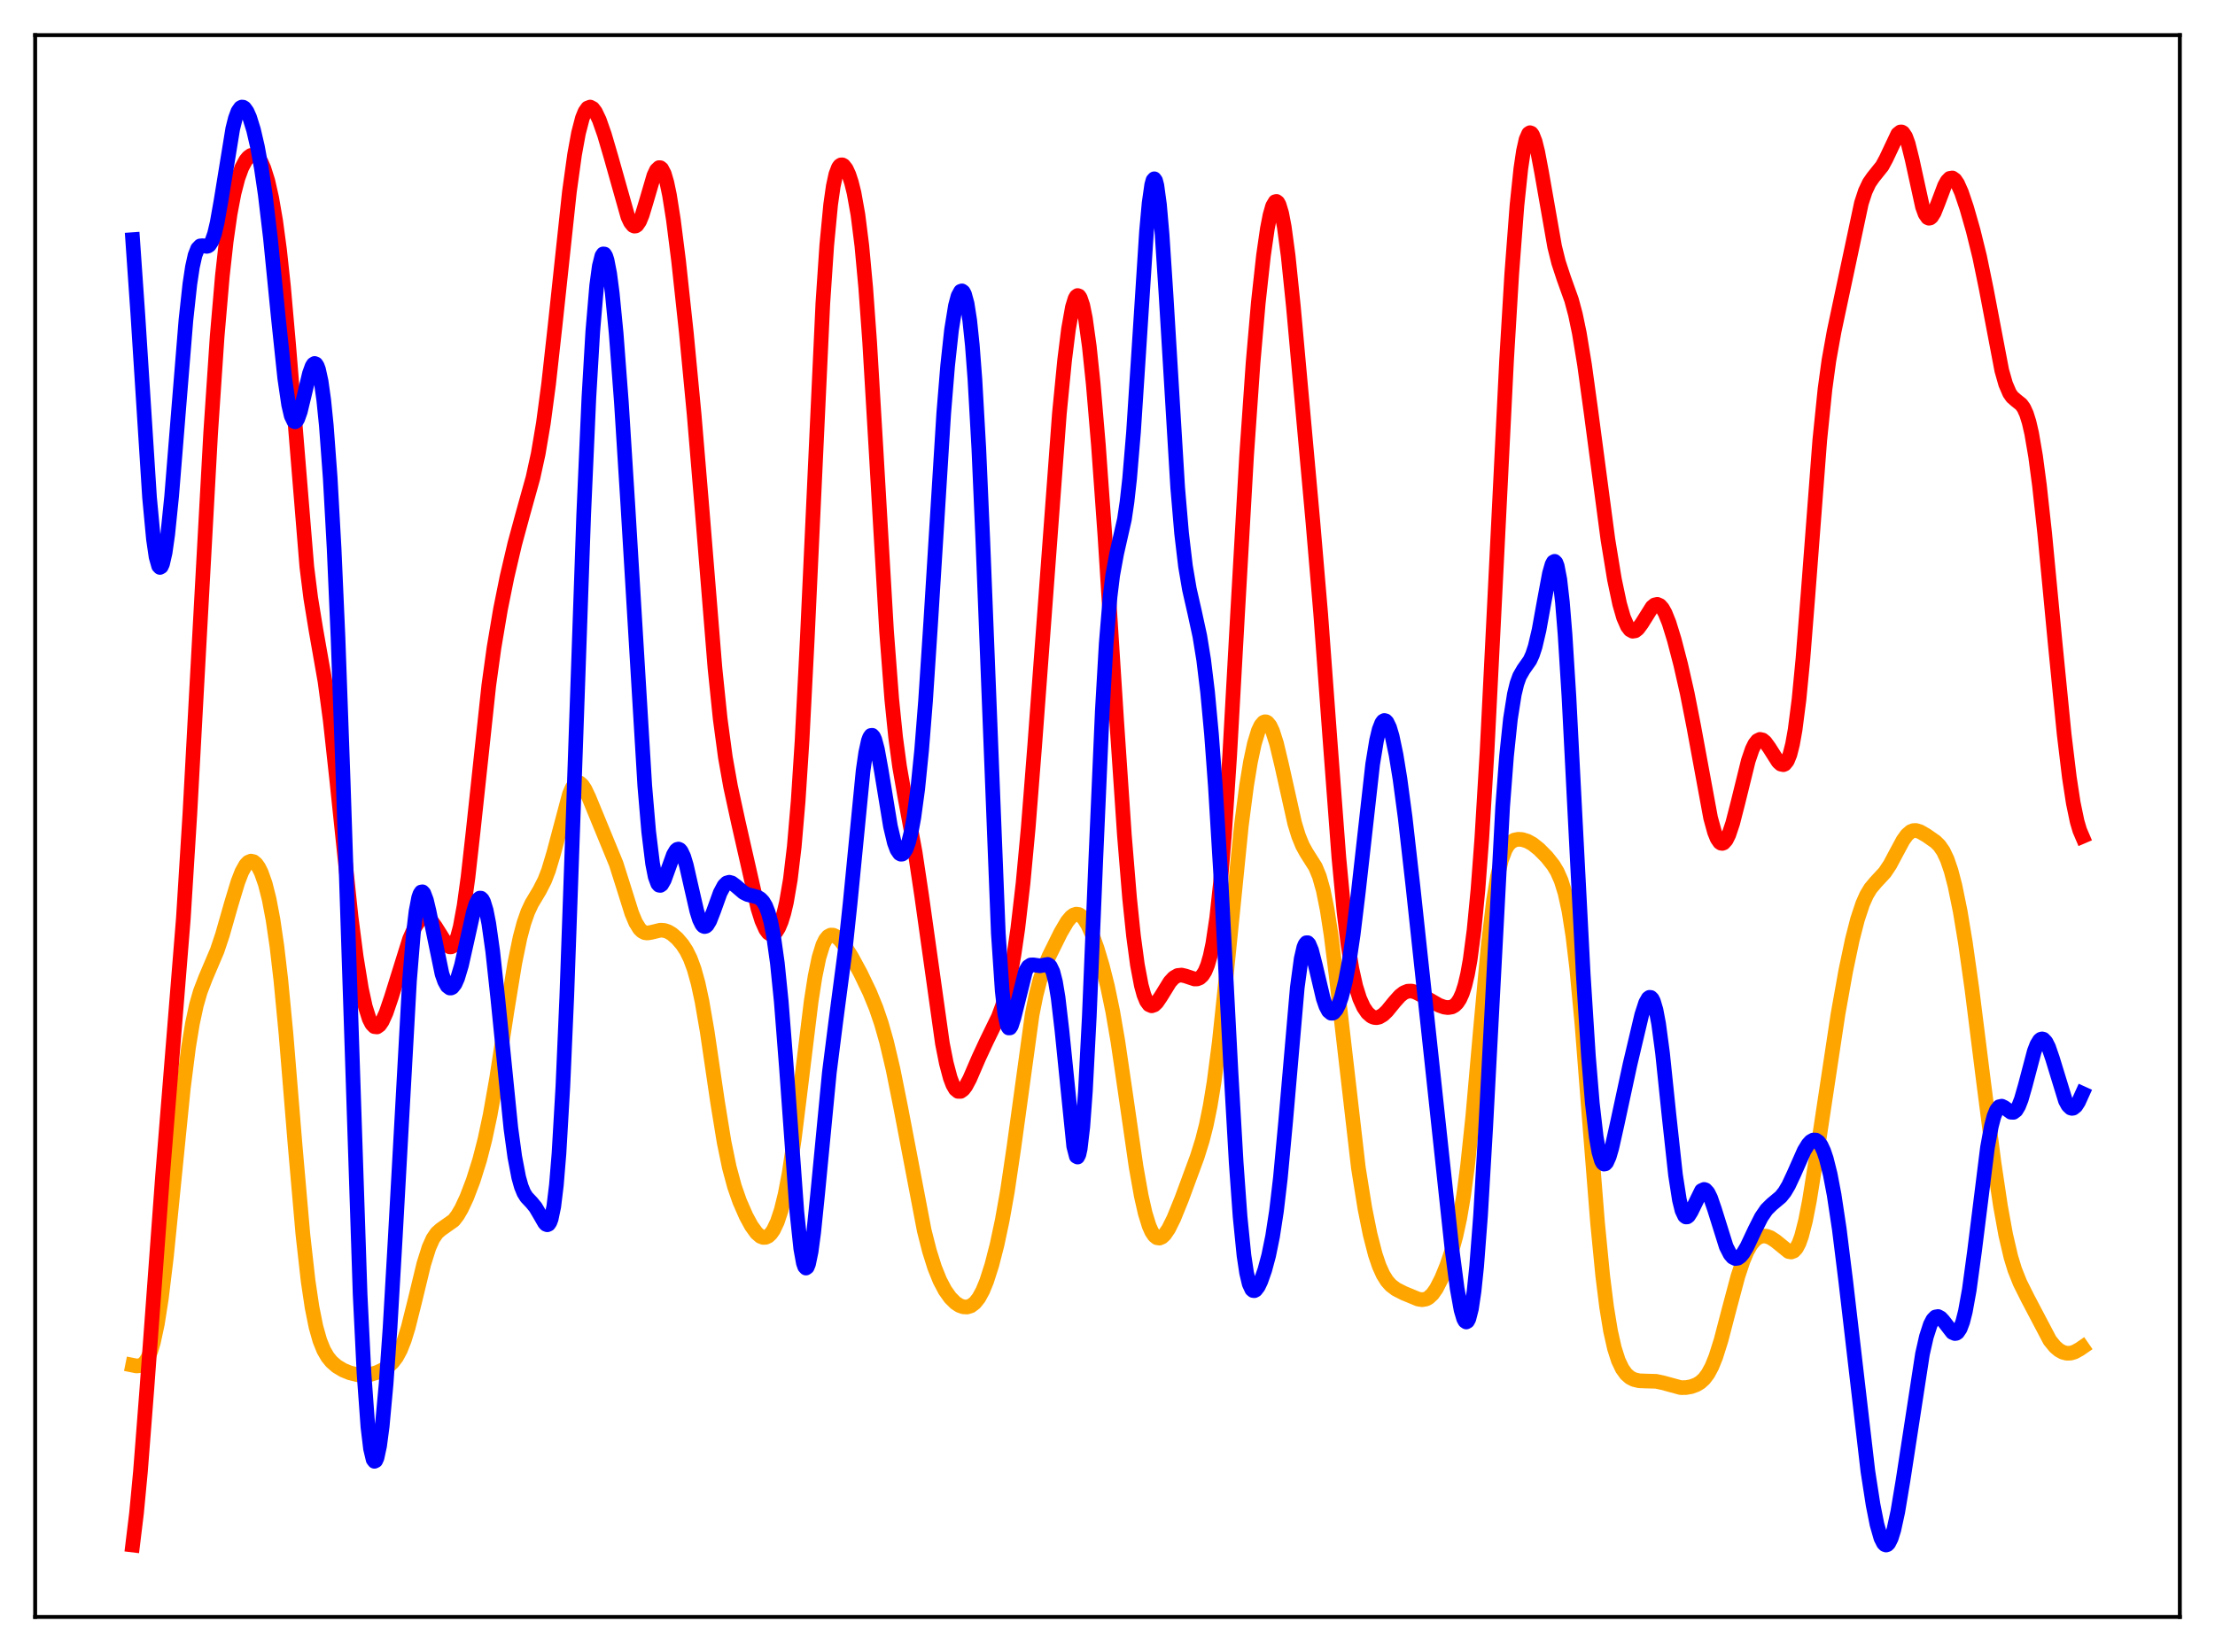 <?xml version="1.0" encoding="utf-8" standalone="no"?>
<!DOCTYPE svg PUBLIC "-//W3C//DTD SVG 1.1//EN"
  "http://www.w3.org/Graphics/SVG/1.1/DTD/svg11.dtd">
<svg xmlns:xlink="http://www.w3.org/1999/xlink" width="453.6pt" height="338.4pt" viewBox="0 0 453.6 338.4" xmlns="http://www.w3.org/2000/svg" version="1.1">
 <defs>
  <style type="text/css">*{stroke-linejoin: round; stroke-linecap: butt}</style>
 </defs>
 <g id="figure_1">
  <g id="patch_1">
   <path d="M 0 338.4 
L 453.6 338.4 
L 453.6 0 
L 0 0 
z
" style="fill: #ffffff"/>
  </g>
  <g id="axes_1">
   <g id="patch_2">
    <path d="M 7.2 331.2 
L 446.4 331.2 
L 446.4 7.2 
L 7.2 7.2 
z
" style="fill: #ffffff"/>
   </g>
   <g id="matplotlib.axis_1"/>
   <g id="matplotlib.axis_2"/>
   <g id="line2d_1">
    <path d="M 27.164 279.637 
L 27.962 279.798 
L 28.761 279.713 
L 29.293 279.428 
L 29.825 278.882 
L 30.358 278.001 
L 30.89 276.707 
L 31.423 274.925 
L 32.221 271.207 
L 33.02 266.138 
L 34.084 257.369 
L 35.415 244.121 
L 37.545 222.886 
L 38.609 214.524 
L 39.408 209.662 
L 40.207 205.941 
L 41.005 203.151 
L 42.07 200.366 
L 44.465 194.734 
L 45.53 191.553 
L 47.393 185.04 
L 48.724 180.645 
L 49.523 178.581 
L 50.321 177.154 
L 50.854 176.602 
L 51.386 176.384 
L 51.919 176.496 
L 52.451 176.933 
L 52.983 177.689 
L 53.516 178.767 
L 54.314 181.028 
L 55.113 184.176 
L 55.911 188.39 
L 56.71 193.86 
L 57.508 200.698 
L 58.573 211.841 
L 60.436 234.619 
L 62.033 252.901 
L 63.098 262.387 
L 63.897 267.761 
L 64.695 271.747 
L 65.494 274.584 
L 66.292 276.56 
L 67.091 277.938 
L 67.889 278.922 
L 68.954 279.853 
L 70.285 280.65 
L 71.616 281.195 
L 73.213 281.594 
L 74.544 281.691 
L 75.875 281.534 
L 77.206 281.129 
L 78.537 280.503 
L 79.601 279.796 
L 80.4 279.051 
L 81.199 277.999 
L 81.997 276.515 
L 82.796 274.494 
L 83.594 271.908 
L 84.925 266.596 
L 86.788 258.899 
L 87.853 255.518 
L 88.652 253.738 
L 89.45 252.569 
L 90.249 251.853 
L 92.911 249.974 
L 93.709 248.932 
L 94.508 247.565 
L 95.572 245.288 
L 96.903 241.807 
L 98.234 237.562 
L 99.299 233.418 
L 100.364 228.423 
L 101.695 220.914 
L 103.824 207.05 
L 105.421 197.277 
L 106.486 192.082 
L 107.284 189.076 
L 108.083 186.794 
L 108.881 185.084 
L 110.479 182.411 
L 111.543 180.328 
L 112.342 178.258 
L 113.407 174.698 
L 116.601 162.681 
L 117.133 161.45 
L 117.665 160.644 
L 118.198 160.287 
L 118.73 160.368 
L 119.263 160.848 
L 119.795 161.664 
L 120.593 163.344 
L 126.183 176.943 
L 127.514 181.14 
L 129.377 187.068 
L 130.176 188.972 
L 130.975 190.262 
L 131.507 190.775 
L 132.039 191.043 
L 132.572 191.114 
L 133.37 190.982 
L 135.233 190.531 
L 136.032 190.582 
L 136.831 190.849 
L 137.629 191.326 
L 138.694 192.251 
L 139.759 193.505 
L 140.557 194.735 
L 141.356 196.345 
L 142.154 198.503 
L 142.953 201.377 
L 143.751 205.075 
L 144.816 211.243 
L 146.945 225.723 
L 148.276 233.899 
L 149.341 239.073 
L 150.406 243.033 
L 151.471 246.088 
L 152.801 249.122 
L 153.866 251.085 
L 154.931 252.564 
L 155.729 253.248 
L 156.262 253.458 
L 156.794 253.449 
L 157.327 253.203 
L 157.859 252.707 
L 158.391 251.944 
L 159.19 250.257 
L 159.988 247.842 
L 160.787 244.594 
L 161.585 240.414 
L 162.65 233.344 
L 163.981 222.583 
L 166.111 205.138 
L 166.909 200.026 
L 167.708 196.157 
L 168.506 193.558 
L 169.039 192.47 
L 169.571 191.821 
L 170.103 191.54 
L 170.636 191.553 
L 171.168 191.797 
L 171.967 192.487 
L 173.031 193.823 
L 174.362 195.926 
L 176.225 199.364 
L 178.089 203.246 
L 179.42 206.499 
L 180.484 209.623 
L 181.549 213.37 
L 182.88 219.002 
L 184.477 226.968 
L 189.268 252.047 
L 190.333 256.239 
L 191.398 259.626 
L 192.463 262.273 
L 193.527 264.295 
L 194.592 265.8 
L 195.657 266.864 
L 196.455 267.391 
L 197.254 267.684 
L 198.052 267.721 
L 198.851 267.465 
L 199.649 266.861 
L 200.448 265.851 
L 201.247 264.387 
L 202.045 262.445 
L 203.11 259.116 
L 204.175 254.971 
L 205.239 249.975 
L 206.304 243.993 
L 207.635 234.984 
L 211.361 207.869 
L 212.16 203.858 
L 212.959 200.756 
L 213.757 198.375 
L 214.822 195.871 
L 217.217 191.026 
L 218.548 188.758 
L 219.347 187.805 
L 219.879 187.413 
L 220.412 187.246 
L 220.944 187.323 
L 221.476 187.65 
L 222.009 188.226 
L 222.807 189.528 
L 223.606 191.296 
L 224.671 194.248 
L 225.735 197.8 
L 226.8 202.033 
L 227.865 207.163 
L 228.929 213.348 
L 230.527 224.266 
L 232.656 239.009 
L 233.721 244.997 
L 234.519 248.509 
L 235.318 251.094 
L 235.85 252.298 
L 236.383 253.101 
L 236.915 253.527 
L 237.447 253.606 
L 237.98 253.376 
L 238.512 252.875 
L 239.311 251.704 
L 240.375 249.56 
L 241.972 245.624 
L 245.167 236.966 
L 246.231 233.564 
L 247.03 230.431 
L 247.828 226.523 
L 248.627 221.63 
L 249.692 213.424 
L 251.023 200.829 
L 254.217 169.073 
L 255.281 160.915 
L 256.08 156.055 
L 256.879 152.314 
L 257.677 149.696 
L 258.209 148.577 
L 258.742 147.963 
L 259.008 147.846 
L 259.274 147.856 
L 259.54 147.992 
L 260.073 148.637 
L 260.605 149.76 
L 261.404 152.251 
L 262.468 156.708 
L 265.13 168.634 
L 265.929 171.234 
L 266.727 173.195 
L 267.526 174.643 
L 269.389 177.588 
L 270.188 179.524 
L 270.986 182.362 
L 271.785 186.33 
L 272.583 191.493 
L 273.648 200.007 
L 278.173 239.182 
L 279.504 247.491 
L 280.569 252.801 
L 281.633 256.942 
L 282.432 259.304 
L 283.231 261.084 
L 284.029 262.37 
L 284.828 263.272 
L 285.892 264.077 
L 287.489 264.891 
L 290.417 266.102 
L 291.216 266.224 
L 292.015 266.093 
L 292.547 265.82 
L 293.345 265.084 
L 294.144 263.946 
L 295.209 261.866 
L 296.273 259.263 
L 297.338 256.119 
L 298.137 253.214 
L 298.935 249.551 
L 299.734 244.829 
L 300.532 238.814 
L 301.597 228.735 
L 303.194 210.693 
L 304.791 193.361 
L 305.856 184.447 
L 306.655 179.586 
L 307.453 176.21 
L 308.252 174.062 
L 308.784 173.154 
L 309.316 172.556 
L 310.115 172.069 
L 310.913 171.907 
L 311.712 171.961 
L 312.777 172.288 
L 313.841 172.877 
L 315.172 173.932 
L 316.769 175.549 
L 318.1 177.231 
L 318.899 178.559 
L 319.697 180.361 
L 320.496 182.927 
L 321.295 186.591 
L 322.093 191.67 
L 322.892 198.36 
L 323.956 209.734 
L 325.553 230.251 
L 327.151 250.414 
L 328.215 261.341 
L 329.014 267.737 
L 329.812 272.617 
L 330.611 276.171 
L 331.409 278.661 
L 332.208 280.349 
L 333.007 281.459 
L 333.805 282.159 
L 334.604 282.574 
L 335.668 282.829 
L 336.999 282.882 
L 339.129 282.938 
L 340.46 283.217 
L 344.186 284.23 
L 345.251 284.222 
L 346.316 284.035 
L 347.38 283.646 
L 348.179 283.168 
L 348.977 282.447 
L 349.776 281.388 
L 350.575 279.898 
L 351.373 277.919 
L 352.438 274.542 
L 354.035 268.428 
L 355.898 261.431 
L 356.963 258.231 
L 357.761 256.358 
L 358.56 254.949 
L 359.359 253.979 
L 360.157 253.404 
L 360.956 253.169 
L 361.754 253.216 
L 362.553 253.503 
L 363.617 254.195 
L 366.279 256.358 
L 366.812 256.453 
L 367.344 256.251 
L 367.876 255.675 
L 368.409 254.663 
L 368.941 253.176 
L 369.74 250.055 
L 370.538 245.971 
L 371.869 237.663 
L 376.394 207.733 
L 377.991 198.815 
L 379.322 192.487 
L 380.387 188.338 
L 381.452 185.122 
L 382.25 183.327 
L 383.049 181.998 
L 384.113 180.725 
L 385.977 178.714 
L 387.041 177.118 
L 388.372 174.614 
L 389.703 172.14 
L 390.502 171.022 
L 391.3 170.334 
L 391.833 170.129 
L 392.365 170.108 
L 393.164 170.345 
L 394.495 171.113 
L 396.358 172.41 
L 397.156 173.198 
L 397.955 174.349 
L 398.753 176.03 
L 399.552 178.366 
L 400.351 181.425 
L 401.415 186.645 
L 402.48 193.079 
L 403.811 202.524 
L 406.207 221.606 
L 408.336 238.113 
L 409.667 247.021 
L 410.732 252.891 
L 411.796 257.463 
L 412.595 260.082 
L 413.66 262.758 
L 415.257 265.956 
L 419.782 274.56 
L 420.847 275.862 
L 421.645 276.545 
L 422.444 276.986 
L 423.242 277.192 
L 424.041 277.169 
L 424.839 276.933 
L 425.904 276.347 
L 426.436 275.979 
L 426.436 275.979 
" clip-path="url(#p0c90e88e53)" style="fill: none; stroke: #ffa500; stroke-width: 3; stroke-linecap: square"/>
   </g>
   <g id="line2d_2">
    <path d="M 27.164 316.473 
L 27.962 309.898 
L 28.761 301.46 
L 30.092 284.28 
L 33.286 240.886 
L 37.545 188.146 
L 38.876 166.836 
L 40.739 132.522 
L 43.135 88.775 
L 44.465 68.967 
L 45.53 56.589 
L 46.329 49.381 
L 47.127 43.798 
L 47.926 39.603 
L 48.724 36.528 
L 49.523 34.333 
L 50.321 32.848 
L 50.854 32.205 
L 51.386 31.832 
L 51.919 31.735 
L 52.451 31.932 
L 52.983 32.443 
L 53.516 33.292 
L 54.048 34.499 
L 54.847 37.042 
L 55.645 40.559 
L 56.444 45.199 
L 57.242 51.137 
L 58.041 58.519 
L 59.105 70.572 
L 62.832 116.095 
L 63.631 122.472 
L 64.695 128.995 
L 66.559 139.607 
L 67.623 147.535 
L 68.954 159.707 
L 71.882 187.723 
L 72.947 195.962 
L 74.012 202.51 
L 74.81 206.176 
L 75.609 208.705 
L 76.141 209.75 
L 76.673 210.291 
L 77.206 210.353 
L 77.738 209.973 
L 78.271 209.202 
L 79.069 207.443 
L 80.134 204.313 
L 83.86 192.361 
L 84.925 189.968 
L 85.724 188.736 
L 86.256 188.22 
L 86.788 187.961 
L 87.321 187.963 
L 87.853 188.22 
L 88.385 188.712 
L 89.184 189.816 
L 91.58 193.633 
L 92.112 193.953 
L 92.378 193.955 
L 92.644 193.831 
L 93.177 193.16 
L 93.709 191.852 
L 94.241 189.851 
L 95.04 185.517 
L 95.839 179.699 
L 96.903 170.197 
L 100.097 140.399 
L 101.162 132.687 
L 102.493 124.79 
L 103.824 118.196 
L 105.421 111.379 
L 107.018 105.493 
L 109.148 97.835 
L 110.212 92.973 
L 111.277 86.677 
L 112.342 78.694 
L 113.673 66.699 
L 116.601 39.329 
L 117.665 31.65 
L 118.464 27.269 
L 119.263 24.192 
L 119.795 22.878 
L 120.327 22.134 
L 120.86 21.927 
L 121.392 22.204 
L 121.924 22.899 
L 122.723 24.567 
L 123.788 27.602 
L 125.119 32.145 
L 128.579 44.416 
L 129.111 45.552 
L 129.644 46.202 
L 129.91 46.321 
L 130.176 46.294 
L 130.442 46.121 
L 130.975 45.343 
L 131.507 44.049 
L 132.305 41.413 
L 133.903 35.96 
L 134.435 34.832 
L 134.967 34.332 
L 135.233 34.353 
L 135.5 34.566 
L 136.032 35.585 
L 136.564 37.392 
L 137.097 39.941 
L 137.895 44.973 
L 138.96 53.387 
L 140.557 68.2 
L 142.154 84.95 
L 143.751 104.048 
L 146.413 136.832 
L 147.478 147.187 
L 148.543 155.115 
L 149.607 161.108 
L 151.204 168.463 
L 155.197 186.032 
L 155.996 188.565 
L 156.794 190.356 
L 157.327 191.084 
L 157.859 191.418 
L 158.391 191.355 
L 158.924 190.897 
L 159.456 190.043 
L 159.988 188.776 
L 160.521 187.055 
L 161.053 184.799 
L 161.852 180.132 
L 162.65 173.425 
L 163.449 164.101 
L 164.247 151.792 
L 165.312 130.976 
L 168.506 62.143 
L 169.305 50.279 
L 170.103 41.911 
L 170.636 38.165 
L 171.168 35.698 
L 171.7 34.302 
L 171.967 33.94 
L 172.233 33.768 
L 172.499 33.765 
L 172.765 33.912 
L 173.297 34.598 
L 173.83 35.753 
L 174.362 37.372 
L 174.895 39.515 
L 175.693 43.969 
L 176.492 50.329 
L 177.29 58.981 
L 178.089 70.008 
L 179.42 92.487 
L 181.549 129.215 
L 182.614 143.178 
L 183.412 151.023 
L 184.211 156.972 
L 185.276 163.069 
L 187.405 174.562 
L 188.736 183.433 
L 192.995 213.741 
L 193.793 217.761 
L 194.592 220.776 
L 195.124 222.184 
L 195.657 223.103 
L 196.189 223.548 
L 196.721 223.556 
L 197.254 223.176 
L 197.786 222.474 
L 198.585 220.977 
L 200.448 216.659 
L 202.045 213.226 
L 204.441 208.307 
L 205.239 206.168 
L 206.038 203.471 
L 206.836 200.025 
L 207.635 195.645 
L 208.433 190.171 
L 209.498 180.98 
L 210.563 169.584 
L 211.894 152.691 
L 216.951 84.656 
L 218.016 73.793 
L 218.815 67.389 
L 219.613 62.916 
L 220.145 61.182 
L 220.412 60.718 
L 220.678 60.53 
L 220.944 60.622 
L 221.21 60.994 
L 221.743 62.565 
L 222.275 65.197 
L 223.073 70.958 
L 223.872 78.599 
L 224.937 91.139 
L 226.268 109.7 
L 228.663 147.421 
L 230.26 171.075 
L 231.325 183.988 
L 232.124 191.692 
L 232.922 197.619 
L 233.721 201.839 
L 234.253 203.774 
L 234.785 205.073 
L 235.318 205.8 
L 235.85 206.029 
L 236.383 205.842 
L 236.915 205.329 
L 237.713 204.156 
L 239.577 201.134 
L 240.375 200.27 
L 241.174 199.812 
L 241.972 199.728 
L 242.771 199.916 
L 244.634 200.535 
L 245.167 200.517 
L 245.699 200.301 
L 246.231 199.815 
L 246.764 198.975 
L 247.296 197.685 
L 247.828 195.836 
L 248.361 193.313 
L 249.159 188.01 
L 249.958 180.601 
L 250.756 170.927 
L 251.821 154.755 
L 253.418 126.088 
L 255.281 93.383 
L 256.612 74.289 
L 257.677 62.043 
L 258.742 52.343 
L 259.54 46.815 
L 260.073 44.081 
L 260.605 42.217 
L 261.137 41.316 
L 261.404 41.252 
L 261.67 41.454 
L 261.936 41.926 
L 262.468 43.679 
L 263.001 46.475 
L 263.799 52.409 
L 264.864 62.752 
L 268.857 106.865 
L 270.454 125.66 
L 272.317 150.908 
L 274.18 175.64 
L 275.245 186.901 
L 276.044 193.442 
L 276.842 198.398 
L 277.641 202 
L 278.439 204.545 
L 279.238 206.305 
L 280.036 207.475 
L 280.835 208.172 
L 281.367 208.403 
L 281.9 208.456 
L 282.432 208.339 
L 283.231 207.87 
L 284.029 207.111 
L 285.626 205.156 
L 286.691 203.971 
L 287.489 203.35 
L 288.288 203.028 
L 289.087 203.004 
L 289.885 203.227 
L 290.95 203.769 
L 294.676 205.907 
L 295.741 206.286 
L 296.54 206.394 
L 297.338 206.255 
L 297.871 205.96 
L 298.403 205.445 
L 298.935 204.64 
L 299.468 203.46 
L 300 201.803 
L 300.532 199.555 
L 301.065 196.591 
L 301.863 190.542 
L 302.662 182.279 
L 303.46 171.642 
L 304.525 153.969 
L 306.122 122.215 
L 308.518 73.899 
L 309.583 56.113 
L 310.647 42.117 
L 311.446 34.522 
L 311.978 30.94 
L 312.511 28.561 
L 313.043 27.359 
L 313.309 27.181 
L 313.575 27.27 
L 313.841 27.61 
L 314.374 28.975 
L 314.906 31.111 
L 315.705 35.342 
L 318.367 50.524 
L 319.165 53.736 
L 320.23 56.976 
L 321.827 61.433 
L 322.625 64.406 
L 323.424 68.239 
L 324.489 74.713 
L 325.82 84.416 
L 329.28 110.544 
L 330.611 118.666 
L 331.676 123.706 
L 332.474 126.471 
L 333.273 128.303 
L 333.805 129 
L 334.337 129.294 
L 334.87 129.215 
L 335.402 128.809 
L 336.201 127.735 
L 338.33 124.339 
L 338.863 123.902 
L 339.395 123.785 
L 339.927 124.025 
L 340.46 124.63 
L 340.992 125.581 
L 341.791 127.571 
L 342.855 131.012 
L 344.186 136.129 
L 345.517 141.997 
L 346.848 148.769 
L 350.308 167.533 
L 351.107 170.44 
L 351.639 171.762 
L 352.172 172.539 
L 352.438 172.717 
L 352.704 172.756 
L 352.97 172.657 
L 353.503 172.065 
L 354.035 170.987 
L 354.833 168.605 
L 355.898 164.451 
L 358.028 155.812 
L 358.826 153.473 
L 359.359 152.385 
L 359.891 151.711 
L 360.423 151.449 
L 360.956 151.567 
L 361.488 152.008 
L 362.287 153.107 
L 364.15 156.042 
L 364.682 156.518 
L 365.215 156.633 
L 365.481 156.519 
L 366.013 155.872 
L 366.545 154.561 
L 367.078 152.469 
L 367.61 149.501 
L 368.409 143.29 
L 369.207 135.026 
L 370.272 121.535 
L 372.668 90.119 
L 373.732 79.718 
L 374.531 73.845 
L 375.596 67.912 
L 381.185 41.619 
L 381.984 39.179 
L 382.783 37.48 
L 383.581 36.331 
L 385.444 34.004 
L 386.243 32.523 
L 388.639 27.449 
L 389.171 27.028 
L 389.437 27.025 
L 389.703 27.178 
L 390.236 27.974 
L 390.768 29.422 
L 391.567 32.622 
L 393.696 42.353 
L 394.228 43.818 
L 394.761 44.586 
L 395.027 44.701 
L 395.293 44.642 
L 395.559 44.421 
L 396.092 43.563 
L 396.89 41.567 
L 398.221 38.04 
L 398.753 37.073 
L 399.286 36.529 
L 399.818 36.448 
L 400.351 36.822 
L 400.883 37.608 
L 401.681 39.404 
L 402.746 42.567 
L 404.077 47.222 
L 405.408 52.621 
L 406.739 59.095 
L 409.933 75.871 
L 410.732 78.678 
L 411.53 80.534 
L 412.063 81.304 
L 412.861 82.004 
L 413.926 82.853 
L 414.458 83.604 
L 414.991 84.77 
L 415.523 86.468 
L 416.055 88.772 
L 416.854 93.428 
L 417.652 99.448 
L 418.717 109.183 
L 420.847 131.573 
L 422.71 150.398 
L 423.775 159.241 
L 424.573 164.456 
L 425.372 168.294 
L 425.904 170.092 
L 426.436 171.336 
L 426.436 171.336 
" clip-path="url(#p0c90e88e53)" style="fill: none; stroke: #ff0000; stroke-width: 3; stroke-linecap: square"/>
   </g>
   <g id="line2d_3">
    <path d="M 27.164 49.085 
L 28.228 64.408 
L 30.624 101.905 
L 31.423 110.418 
L 31.955 114.065 
L 32.487 115.953 
L 32.753 116.233 
L 33.02 116.081 
L 33.286 115.509 
L 33.818 113.183 
L 34.351 109.437 
L 35.149 101.65 
L 36.48 85.154 
L 38.077 65.557 
L 38.876 58.214 
L 39.408 54.685 
L 39.94 52.289 
L 40.473 50.922 
L 41.005 50.369 
L 41.537 50.326 
L 42.336 50.467 
L 42.602 50.402 
L 42.868 50.22 
L 43.401 49.404 
L 43.933 47.88 
L 44.465 45.628 
L 45.264 41.114 
L 47.66 26.38 
L 48.192 24.256 
L 48.724 22.814 
L 49.257 22.059 
L 49.523 21.927 
L 49.789 21.949 
L 50.055 22.115 
L 50.588 22.843 
L 51.12 24.039 
L 51.919 26.602 
L 52.717 30.035 
L 53.516 34.397 
L 54.314 39.813 
L 55.379 48.765 
L 56.976 64.836 
L 58.307 77.458 
L 59.105 82.896 
L 59.638 85.184 
L 60.17 86.288 
L 60.436 86.398 
L 60.703 86.231 
L 60.969 85.807 
L 61.501 84.308 
L 62.3 81.005 
L 63.364 76.52 
L 63.897 75.036 
L 64.163 74.614 
L 64.429 74.445 
L 64.695 74.552 
L 64.961 74.955 
L 65.228 75.67 
L 65.76 78.09 
L 66.292 81.894 
L 66.825 87.153 
L 67.623 97.923 
L 68.422 112.359 
L 69.22 130.575 
L 70.285 160.276 
L 73.745 265.113 
L 74.544 281.305 
L 75.343 292.292 
L 75.875 296.725 
L 76.407 298.973 
L 76.673 299.329 
L 76.94 299.203 
L 77.206 298.619 
L 77.738 296.163 
L 78.271 292.132 
L 79.069 283.47 
L 79.868 272.107 
L 80.932 253.732 
L 83.86 200.883 
L 84.659 191.162 
L 85.191 186.687 
L 85.724 183.894 
L 85.99 183.111 
L 86.256 182.712 
L 86.522 182.672 
L 86.788 182.959 
L 87.321 184.362 
L 87.853 186.595 
L 90.515 199.498 
L 91.047 201.011 
L 91.58 201.973 
L 92.112 202.381 
L 92.378 202.378 
L 92.644 202.24 
L 93.177 201.563 
L 93.709 200.368 
L 94.508 197.697 
L 95.572 192.959 
L 96.903 186.966 
L 97.436 185.227 
L 97.968 184.177 
L 98.234 183.962 
L 98.5 183.975 
L 98.767 184.227 
L 99.033 184.724 
L 99.565 186.461 
L 100.097 189.162 
L 100.896 194.833 
L 101.961 204.673 
L 104.623 231.13 
L 105.421 236.966 
L 106.22 241.15 
L 106.752 243.048 
L 107.284 244.345 
L 107.817 245.2 
L 108.881 246.328 
L 109.68 247.304 
L 110.479 248.665 
L 111.543 250.514 
L 111.809 250.78 
L 112.076 250.88 
L 112.342 250.766 
L 112.608 250.384 
L 112.874 249.683 
L 113.407 247.127 
L 113.939 242.745 
L 114.471 236.286 
L 115.27 222.508 
L 116.068 204.167 
L 117.399 166.642 
L 119.529 105.496 
L 120.593 81.483 
L 121.392 67.908 
L 122.191 58.48 
L 122.723 54.531 
L 123.255 52.41 
L 123.521 52.011 
L 123.788 52.036 
L 124.054 52.469 
L 124.32 53.292 
L 124.852 56.035 
L 125.385 60.101 
L 126.183 68.312 
L 127.248 82.382 
L 128.579 103.515 
L 132.039 160.937 
L 132.838 170.313 
L 133.636 176.866 
L 134.169 179.579 
L 134.701 181.03 
L 134.967 181.324 
L 135.233 181.364 
L 135.5 181.178 
L 136.032 180.258 
L 136.831 178.052 
L 137.895 175.099 
L 138.428 174.196 
L 138.694 173.971 
L 138.96 173.916 
L 139.226 174.041 
L 139.492 174.348 
L 140.025 175.49 
L 140.557 177.255 
L 141.622 181.945 
L 142.687 186.592 
L 143.219 188.311 
L 143.751 189.402 
L 144.017 189.686 
L 144.284 189.794 
L 144.55 189.73 
L 144.816 189.504 
L 145.348 188.63 
L 146.147 186.588 
L 147.478 182.887 
L 148.276 181.391 
L 148.809 180.866 
L 149.341 180.709 
L 149.873 180.859 
L 150.672 181.452 
L 152.269 182.819 
L 153.068 183.224 
L 154.132 183.493 
L 155.197 183.787 
L 155.729 184.111 
L 156.262 184.668 
L 156.794 185.563 
L 157.327 186.92 
L 157.859 188.875 
L 158.391 191.569 
L 159.19 197.265 
L 159.988 205.146 
L 161.053 218.734 
L 163.183 248.219 
L 163.981 255.764 
L 164.513 258.698 
L 164.78 259.462 
L 165.046 259.746 
L 165.312 259.556 
L 165.578 258.908 
L 166.111 256.347 
L 166.643 252.356 
L 167.441 244.549 
L 169.837 219.701 
L 171.168 209.179 
L 173.031 195.006 
L 174.096 184.983 
L 176.758 157.813 
L 177.29 154.153 
L 177.823 151.724 
L 178.089 151.013 
L 178.355 150.644 
L 178.621 150.613 
L 178.887 150.905 
L 179.153 151.501 
L 179.686 153.484 
L 180.484 157.888 
L 182.348 169.249 
L 183.146 172.609 
L 183.679 174.049 
L 184.211 174.828 
L 184.477 174.973 
L 184.743 174.957 
L 185.009 174.783 
L 185.542 173.962 
L 186.074 172.498 
L 186.607 170.357 
L 187.139 167.476 
L 187.937 161.603 
L 188.736 153.673 
L 189.535 143.631 
L 190.599 127.451 
L 193.261 84.673 
L 194.06 74.924 
L 194.858 67.569 
L 195.657 62.635 
L 196.189 60.641 
L 196.721 59.669 
L 196.988 59.579 
L 197.254 59.768 
L 197.52 60.252 
L 198.052 62.193 
L 198.585 65.605 
L 199.117 70.711 
L 199.649 77.697 
L 200.448 91.878 
L 201.247 110.175 
L 204.441 191.168 
L 205.239 202.979 
L 205.772 207.731 
L 206.304 210.138 
L 206.57 210.564 
L 206.836 210.546 
L 207.103 210.149 
L 207.635 208.49 
L 210.031 198.87 
L 210.563 198 
L 211.095 197.649 
L 211.628 197.636 
L 212.959 197.83 
L 214.556 197.54 
L 214.822 197.67 
L 215.088 197.941 
L 215.62 199.055 
L 216.153 201.138 
L 216.685 204.341 
L 217.484 211.191 
L 219.879 234.803 
L 220.412 236.861 
L 220.678 237.007 
L 220.944 236.498 
L 221.21 235.301 
L 221.743 230.79 
L 222.275 223.526 
L 223.073 208.208 
L 224.404 176.061 
L 225.735 145.597 
L 226.534 131.81 
L 227.332 122.179 
L 227.865 117.82 
L 228.663 113.452 
L 230.26 106.406 
L 230.793 102.825 
L 231.325 98.074 
L 232.124 88.556 
L 233.188 72.241 
L 234.785 47.458 
L 235.318 41.587 
L 235.85 37.857 
L 236.116 36.913 
L 236.383 36.619 
L 236.649 36.984 
L 236.915 38.004 
L 237.447 41.913 
L 237.98 48.026 
L 238.778 60.223 
L 241.174 99.88 
L 241.972 109.234 
L 242.771 115.979 
L 243.569 120.69 
L 244.634 125.37 
L 245.699 130.264 
L 246.497 135.18 
L 247.296 141.771 
L 248.095 150.375 
L 248.893 161.142 
L 249.958 178.684 
L 252.087 219.565 
L 253.152 238.139 
L 253.951 249.205 
L 254.749 257.166 
L 255.281 260.715 
L 255.814 262.975 
L 256.346 264.124 
L 256.612 264.349 
L 256.879 264.377 
L 257.145 264.236 
L 257.677 263.539 
L 258.209 262.419 
L 259.008 260.14 
L 259.807 257.162 
L 260.605 253.257 
L 261.404 248.064 
L 262.202 241.295 
L 263.267 229.875 
L 265.663 202.301 
L 266.461 196.38 
L 266.993 194.067 
L 267.26 193.42 
L 267.526 193.102 
L 267.792 193.095 
L 268.058 193.372 
L 268.591 194.649 
L 269.389 197.782 
L 270.986 204.552 
L 271.519 206.099 
L 272.051 207.1 
L 272.583 207.538 
L 272.849 207.551 
L 273.116 207.434 
L 273.648 206.826 
L 274.18 205.75 
L 274.713 204.22 
L 275.511 201.066 
L 276.31 196.822 
L 277.108 191.442 
L 278.173 182.653 
L 281.101 156.524 
L 281.9 151.656 
L 282.432 149.425 
L 282.964 148.065 
L 283.231 147.714 
L 283.497 147.576 
L 283.763 147.646 
L 284.029 147.916 
L 284.561 149.02 
L 285.094 150.808 
L 285.892 154.599 
L 286.691 159.509 
L 287.756 167.461 
L 289.353 181.549 
L 297.338 255.8 
L 298.403 263.912 
L 299.201 268.332 
L 299.734 270.13 
L 300 270.614 
L 300.266 270.792 
L 300.532 270.644 
L 300.799 270.152 
L 301.331 268.083 
L 301.863 264.503 
L 302.396 259.391 
L 303.194 248.974 
L 304.259 230.779 
L 307.719 165.277 
L 308.518 154.86 
L 309.316 147.251 
L 310.115 142.208 
L 310.647 140.016 
L 311.18 138.528 
L 311.978 137.136 
L 313.309 135.248 
L 313.841 134.077 
L 314.374 132.455 
L 315.172 129.066 
L 316.237 123.165 
L 317.302 117.455 
L 317.834 115.606 
L 318.1 115.116 
L 318.367 114.978 
L 318.633 115.236 
L 318.899 115.925 
L 319.431 118.691 
L 319.964 123.374 
L 320.496 129.909 
L 321.295 142.669 
L 322.625 168.626 
L 324.223 199.562 
L 325.287 216.317 
L 326.086 225.975 
L 326.884 232.886 
L 327.417 235.934 
L 327.949 237.762 
L 328.215 238.241 
L 328.481 238.447 
L 328.748 238.398 
L 329.014 238.114 
L 329.546 236.935 
L 330.079 235.112 
L 331.143 230.359 
L 333.805 218.01 
L 336.201 207.873 
L 336.999 205.409 
L 337.532 204.471 
L 337.798 204.284 
L 338.064 204.313 
L 338.33 204.575 
L 338.596 205.084 
L 339.129 206.876 
L 339.661 209.7 
L 340.46 215.678 
L 341.791 228.481 
L 343.121 240.673 
L 343.92 245.801 
L 344.452 247.956 
L 344.985 249.077 
L 345.251 249.278 
L 345.517 249.265 
L 345.783 249.065 
L 346.316 248.225 
L 348.445 243.875 
L 348.977 243.628 
L 349.244 243.712 
L 349.776 244.292 
L 350.308 245.372 
L 351.107 247.689 
L 353.503 255.343 
L 354.301 256.91 
L 354.833 257.525 
L 355.366 257.79 
L 355.898 257.72 
L 356.431 257.346 
L 356.963 256.706 
L 357.761 255.356 
L 359.359 251.961 
L 360.689 249.325 
L 361.754 247.768 
L 362.819 246.713 
L 364.682 245.147 
L 365.481 244.143 
L 366.279 242.793 
L 367.344 240.516 
L 369.473 235.701 
L 370.272 234.395 
L 370.804 233.813 
L 371.337 233.51 
L 371.869 233.521 
L 372.401 233.88 
L 372.934 234.619 
L 373.466 235.763 
L 373.999 237.334 
L 374.797 240.519 
L 375.596 244.707 
L 376.66 251.762 
L 377.991 262.501 
L 382.516 301.364 
L 383.581 308.243 
L 384.38 312.265 
L 385.178 315.051 
L 385.711 316.11 
L 385.977 316.38 
L 386.243 316.473 
L 386.509 316.386 
L 386.775 316.119 
L 387.308 315.059 
L 387.84 313.336 
L 388.639 309.669 
L 389.703 303.289 
L 393.696 277.338 
L 394.495 273.81 
L 395.293 271.33 
L 395.825 270.3 
L 396.358 269.759 
L 396.89 269.666 
L 397.423 269.952 
L 397.955 270.522 
L 399.818 272.929 
L 400.351 273.158 
L 400.617 273.11 
L 400.883 272.935 
L 401.415 272.151 
L 401.948 270.726 
L 402.48 268.619 
L 403.279 264.202 
L 404.343 256.365 
L 407.005 235.057 
L 407.804 230.683 
L 408.336 228.655 
L 408.868 227.346 
L 409.401 226.695 
L 409.933 226.581 
L 410.465 226.841 
L 411.796 227.821 
L 412.329 227.846 
L 412.861 227.446 
L 413.393 226.558 
L 413.926 225.189 
L 414.724 222.415 
L 416.588 215.355 
L 417.12 213.966 
L 417.652 213.094 
L 417.919 212.872 
L 418.185 212.797 
L 418.451 212.866 
L 418.983 213.423 
L 419.516 214.48 
L 420.314 216.791 
L 422.976 225.48 
L 423.508 226.449 
L 424.041 226.959 
L 424.307 227.033 
L 424.573 226.989 
L 425.105 226.562 
L 425.638 225.74 
L 426.436 223.974 
L 426.436 223.974 
" clip-path="url(#p0c90e88e53)" style="fill: none; stroke: #0000ff; stroke-width: 3; stroke-linecap: square"/>
   </g>
   <g id="patch_3">
    <path d="M 7.2 331.2 
L 7.2 7.2 
" style="fill: none; stroke: #000000; stroke-width: 0.8; stroke-linejoin: miter; stroke-linecap: square"/>
   </g>
   <g id="patch_4">
    <path d="M 446.4 331.2 
L 446.4 7.2 
" style="fill: none; stroke: #000000; stroke-width: 0.8; stroke-linejoin: miter; stroke-linecap: square"/>
   </g>
   <g id="patch_5">
    <path d="M 7.2 331.2 
L 446.4 331.2 
" style="fill: none; stroke: #000000; stroke-width: 0.8; stroke-linejoin: miter; stroke-linecap: square"/>
   </g>
   <g id="patch_6">
    <path d="M 7.2 7.2 
L 446.4 7.2 
" style="fill: none; stroke: #000000; stroke-width: 0.8; stroke-linejoin: miter; stroke-linecap: square"/>
   </g>
  </g>
 </g>
 <defs>
  <clipPath id="p0c90e88e53">
   <rect x="7.2" y="7.2" width="439.2" height="324"/>
  </clipPath>
 </defs>
</svg>
